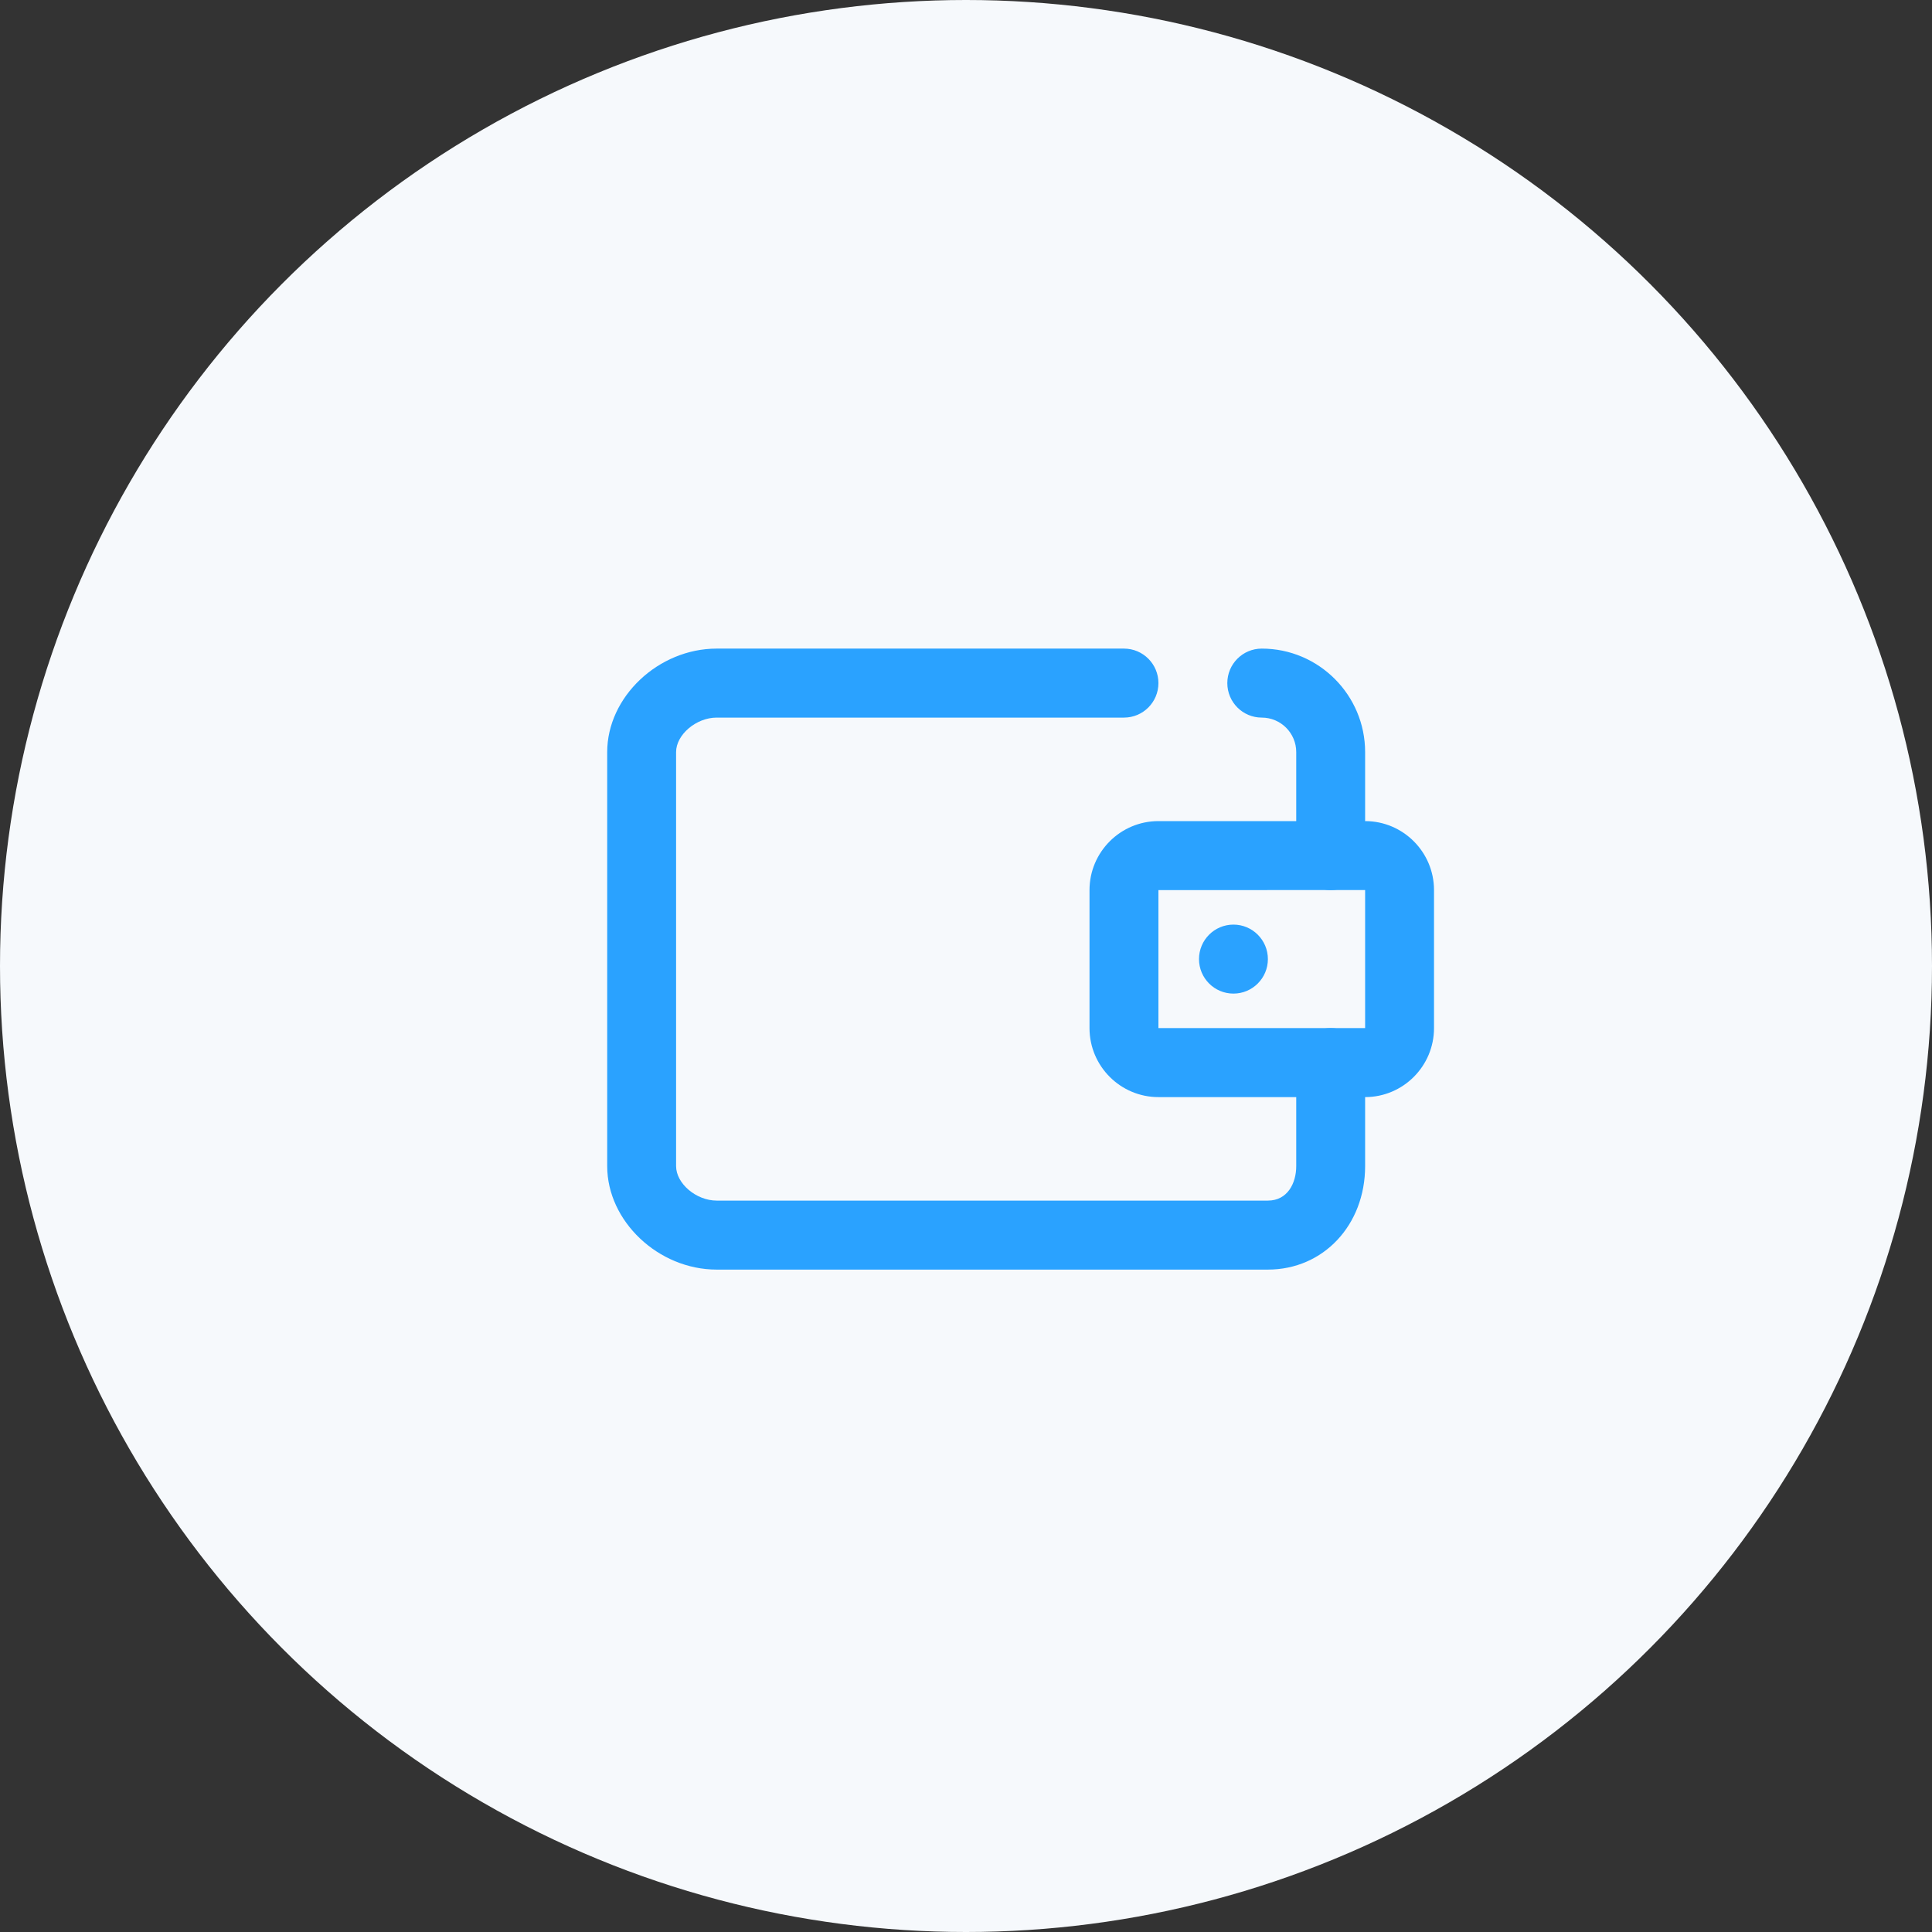 <?xml version="1.0" encoding="UTF-8"?>
<svg width="70px" height="70px" viewBox="0 0 70 70" version="1.1" xmlns="http://www.w3.org/2000/svg" xmlns:xlink="http://www.w3.org/1999/xlink">
    <rect x="0" y="0" width="70" height="70" fill="#333333" stroke="none"/>
    <!-- Generator: Sketch 41 (35326) - http://www.bohemiancoding.com/sketch -->
    <title>i-features-3</title>
    <desc>Created with Sketch.</desc>
    <defs></defs>
    <g id="Page-1" stroke="none" stroke-width="1" fill="none" fill-rule="evenodd">
        <g id="Home-Page" transform="translate(-898, -764)">
            <g id="i-features-3" transform="translate(898, 764)">
                <circle id="Oval-5-Copy" fill="#F6F9FC" cx="35" cy="35" r="35"></circle>
                <g id="Group-16" transform="translate(22, 23.5)" fill="#2AA2FF">
                    <path d="M23.938,22.5 L3.967,22.5 C1.854,22.5 0,20.747 0,18.75 L0,3.75 C0,1.752 1.854,0 3.967,0 L18.723,0 C19.414,0 19.972,0.56 19.972,1.25 C19.972,1.94 19.414,2.5 18.723,2.5 L3.967,2.5 C3.224,2.5 2.496,3.119 2.496,3.75 L2.496,18.75 C2.496,19.381 3.224,20 3.967,20 L23.938,20 C24.647,20 24.965,19.372 24.965,18.75 L24.965,15 C24.965,14.31 25.522,13.75 26.213,13.75 C26.903,13.75 27.461,14.31 27.461,15 L27.461,18.75 C27.461,20.887 25.947,22.5 23.938,22.5" id="Fill-1"></path>
                    <path d="M26.213,8.75 C25.522,8.75 24.965,8.19 24.965,7.5 L24.965,3.75 C24.965,3.061 24.405,2.5 23.716,2.5 C23.026,2.5 22.468,1.94 22.468,1.25 C22.468,0.56 23.026,0 23.716,0 C25.781,0 27.461,1.683 27.461,3.75 L27.461,7.5 C27.461,8.19 26.903,8.75 26.213,8.75" id="Fill-2"></path>
                    <path d="M27.461,16.25 L19.972,16.25 C18.596,16.25 17.475,15.129 17.475,13.75 L17.475,8.75 C17.475,7.371 18.596,6.25 19.972,6.25 L27.461,6.25 C28.837,6.25 29.957,7.371 29.957,8.75 L29.957,13.75 C29.957,15.129 28.837,16.25 27.461,16.25 L27.461,16.25 Z M27.461,8.749 L19.972,8.75 L19.972,13.75 L27.461,13.75 L27.461,8.749 L27.461,8.749 Z" id="Fill-3"></path>
                    <path d="M23.938,11.25 C23.938,11.94 23.379,12.5 22.69,12.5 C22,12.5 21.442,11.94 21.442,11.25 C21.442,10.56 22,10 22.69,10 C23.379,10 23.938,10.56 23.938,11.25" id="Fill-4"></path>
                </g>
            </g>
        </g>
    </g>
</svg>